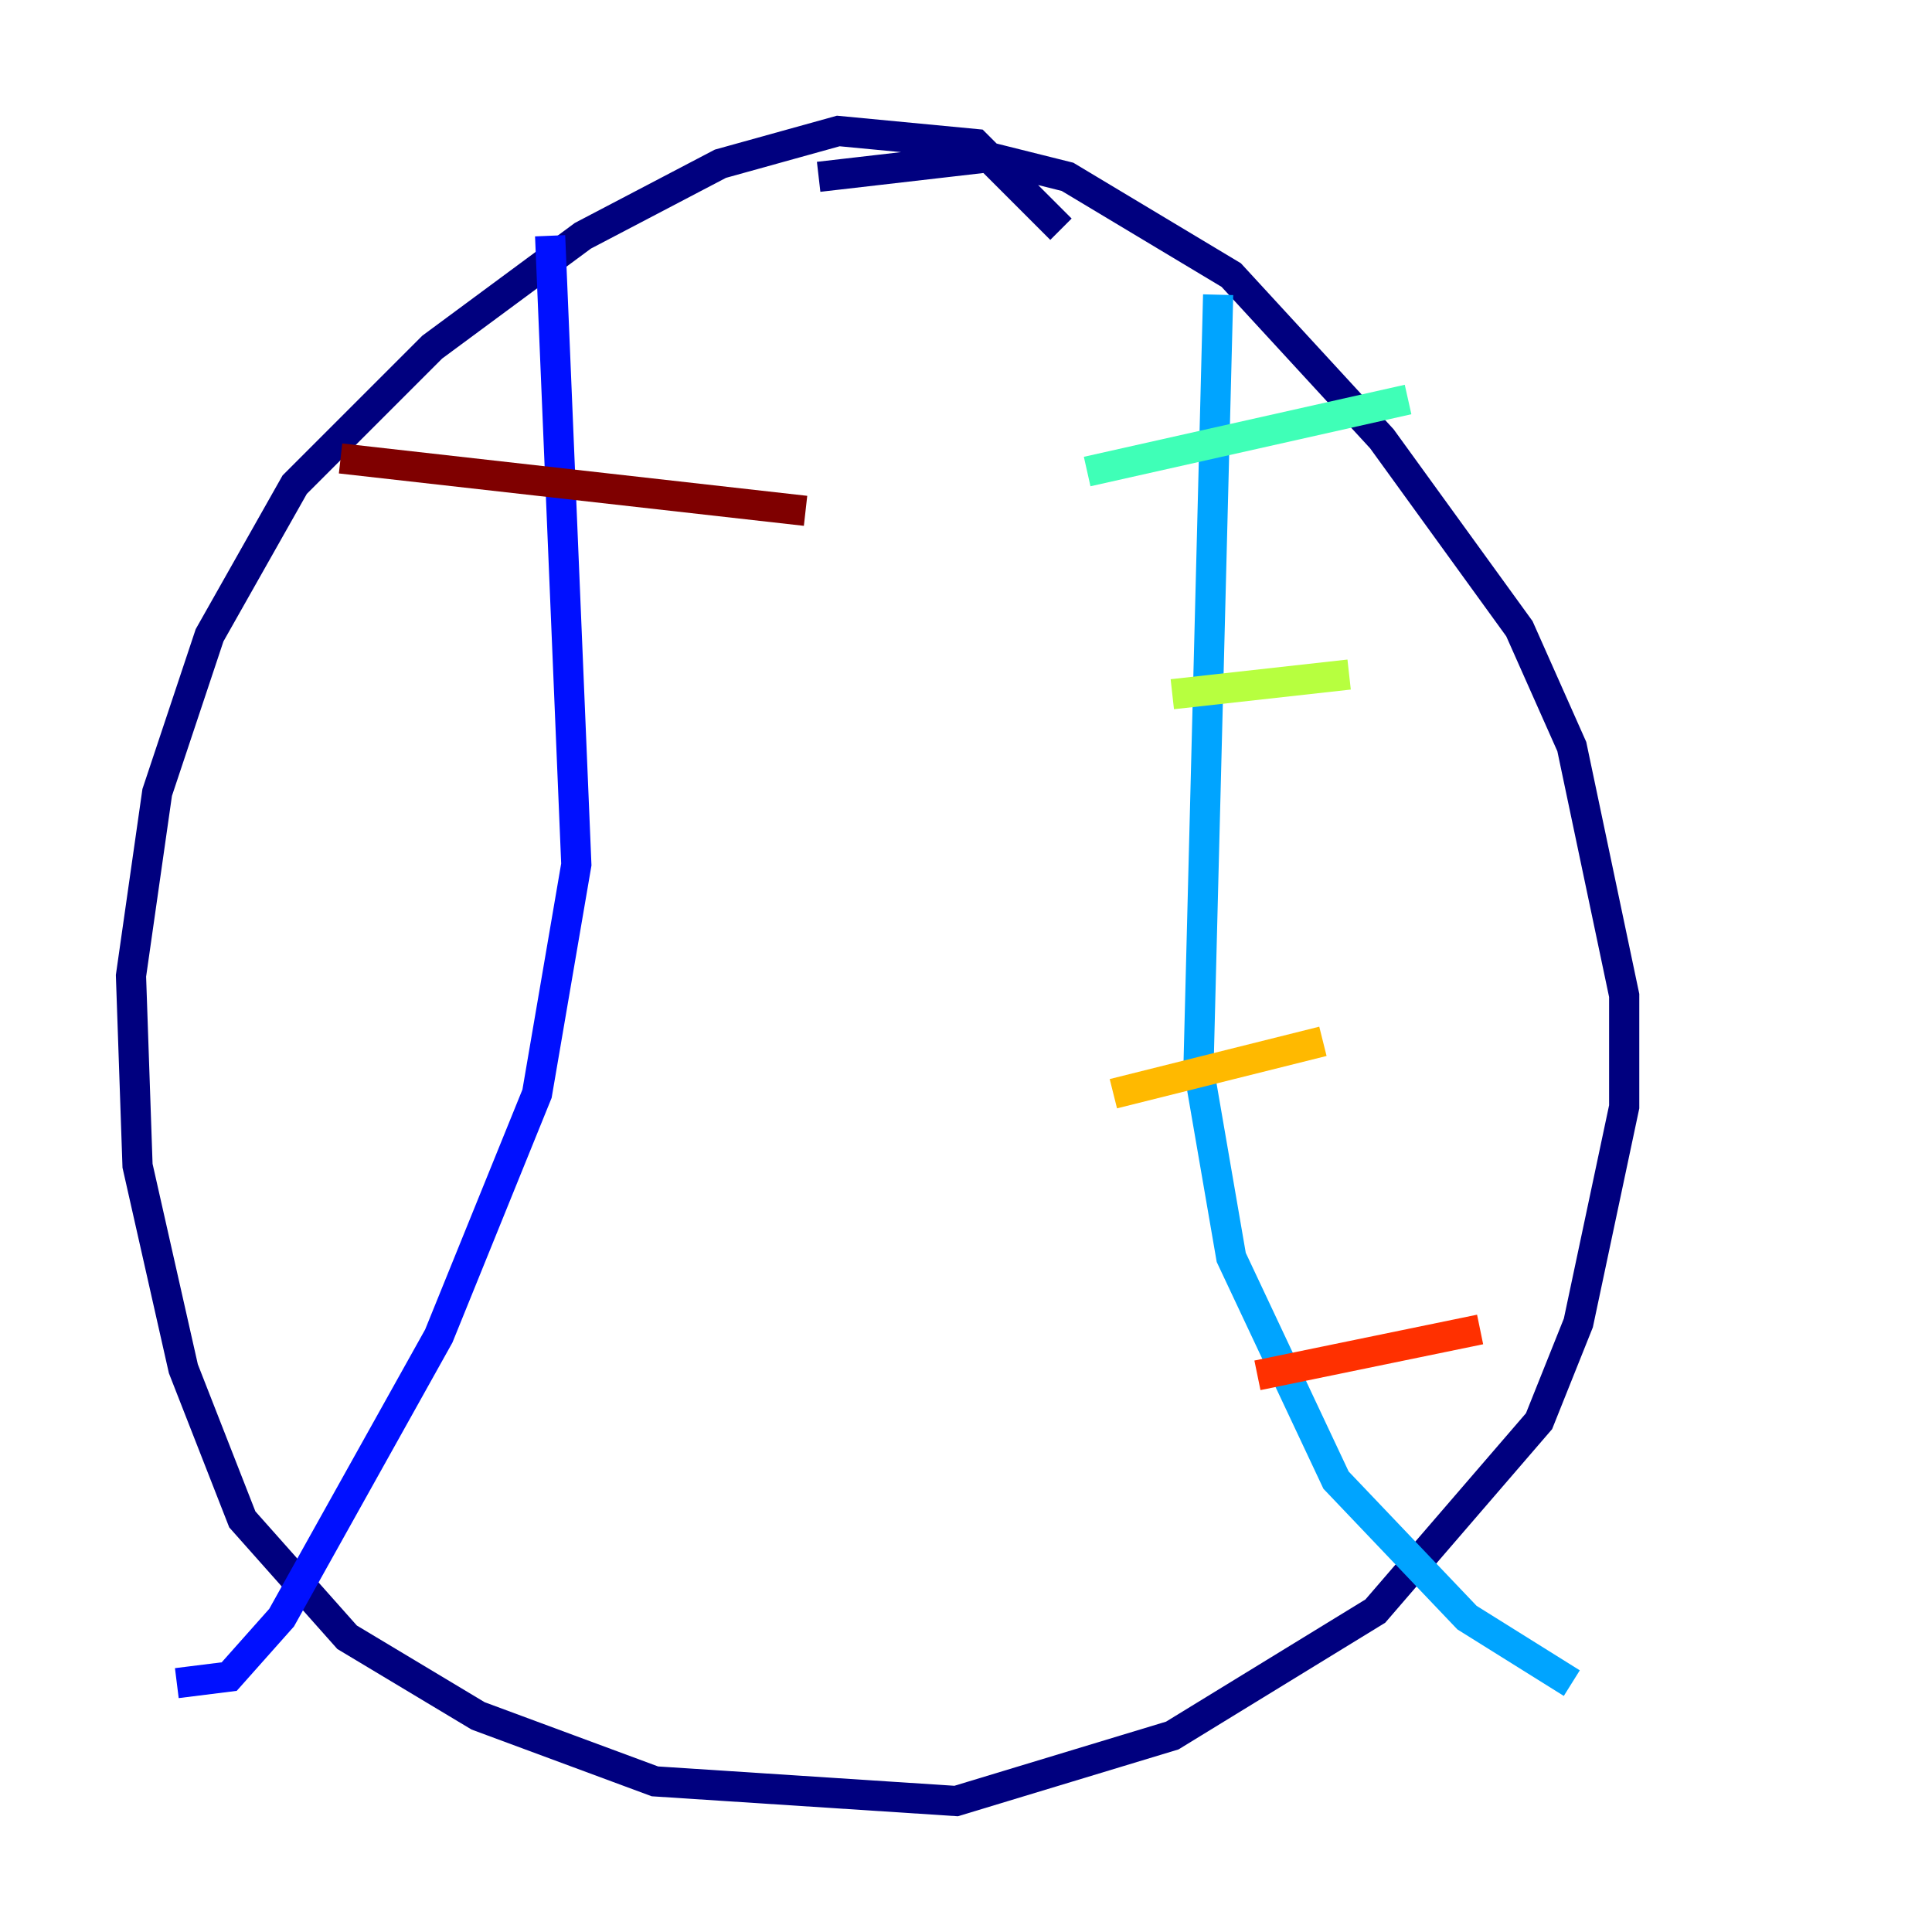 <?xml version="1.0" encoding="utf-8" ?>
<svg baseProfile="tiny" height="128" version="1.2" viewBox="0,0,128,128" width="128" xmlns="http://www.w3.org/2000/svg" xmlns:ev="http://www.w3.org/2001/xml-events" xmlns:xlink="http://www.w3.org/1999/xlink"><defs /><polyline fill="none" points="70.291,15.186 64.651,9.546 55.539,8.678 47.729,10.848 38.617,15.62 28.637,22.997 19.525,32.108 13.885,42.088 10.414,52.502 8.678,64.651 9.112,77.234 12.149,90.685 16.054,100.664 22.997,108.475 31.675,113.681 43.39,118.02 63.349,119.322 77.668,114.983 91.119,106.739 101.966,94.156 104.57,87.647 107.607,73.329 107.607,65.953 104.136,49.464 100.664,41.654 91.552,29.071 81.573,18.224 70.725,11.715 65.519,10.414 54.237,11.715" stroke="#00007f" stroke-width="2" /><polyline fill="none" points="36.447,15.62 38.183,57.275 35.58,72.461 29.071,88.515 18.658,107.173 15.186,111.078 11.715,111.512" stroke="#0010ff" stroke-width="2" /><polyline fill="none" points="80.705,19.525 79.403,70.725 81.573,83.308 88.515,98.061 97.193,107.173 104.136,111.512" stroke="#00a4ff" stroke-width="2" /><polyline fill="none" points="72.027,31.241 93.288,26.468" stroke="#3fffb7" stroke-width="2" /><polyline fill="none" points="77.668,45.993 89.383,44.691" stroke="#b7ff3f" stroke-width="2" /><polyline fill="none" points="73.763,72.461 87.647,68.99" stroke="#ffb900" stroke-width="2" /><polyline fill="none" points="83.308,91.119 98.061,88.081" stroke="#ff3000" stroke-width="2" /><polyline fill="none" points="22.563,30.373 53.37,33.844" stroke="#7f0000" stroke-width="2" /></svg>